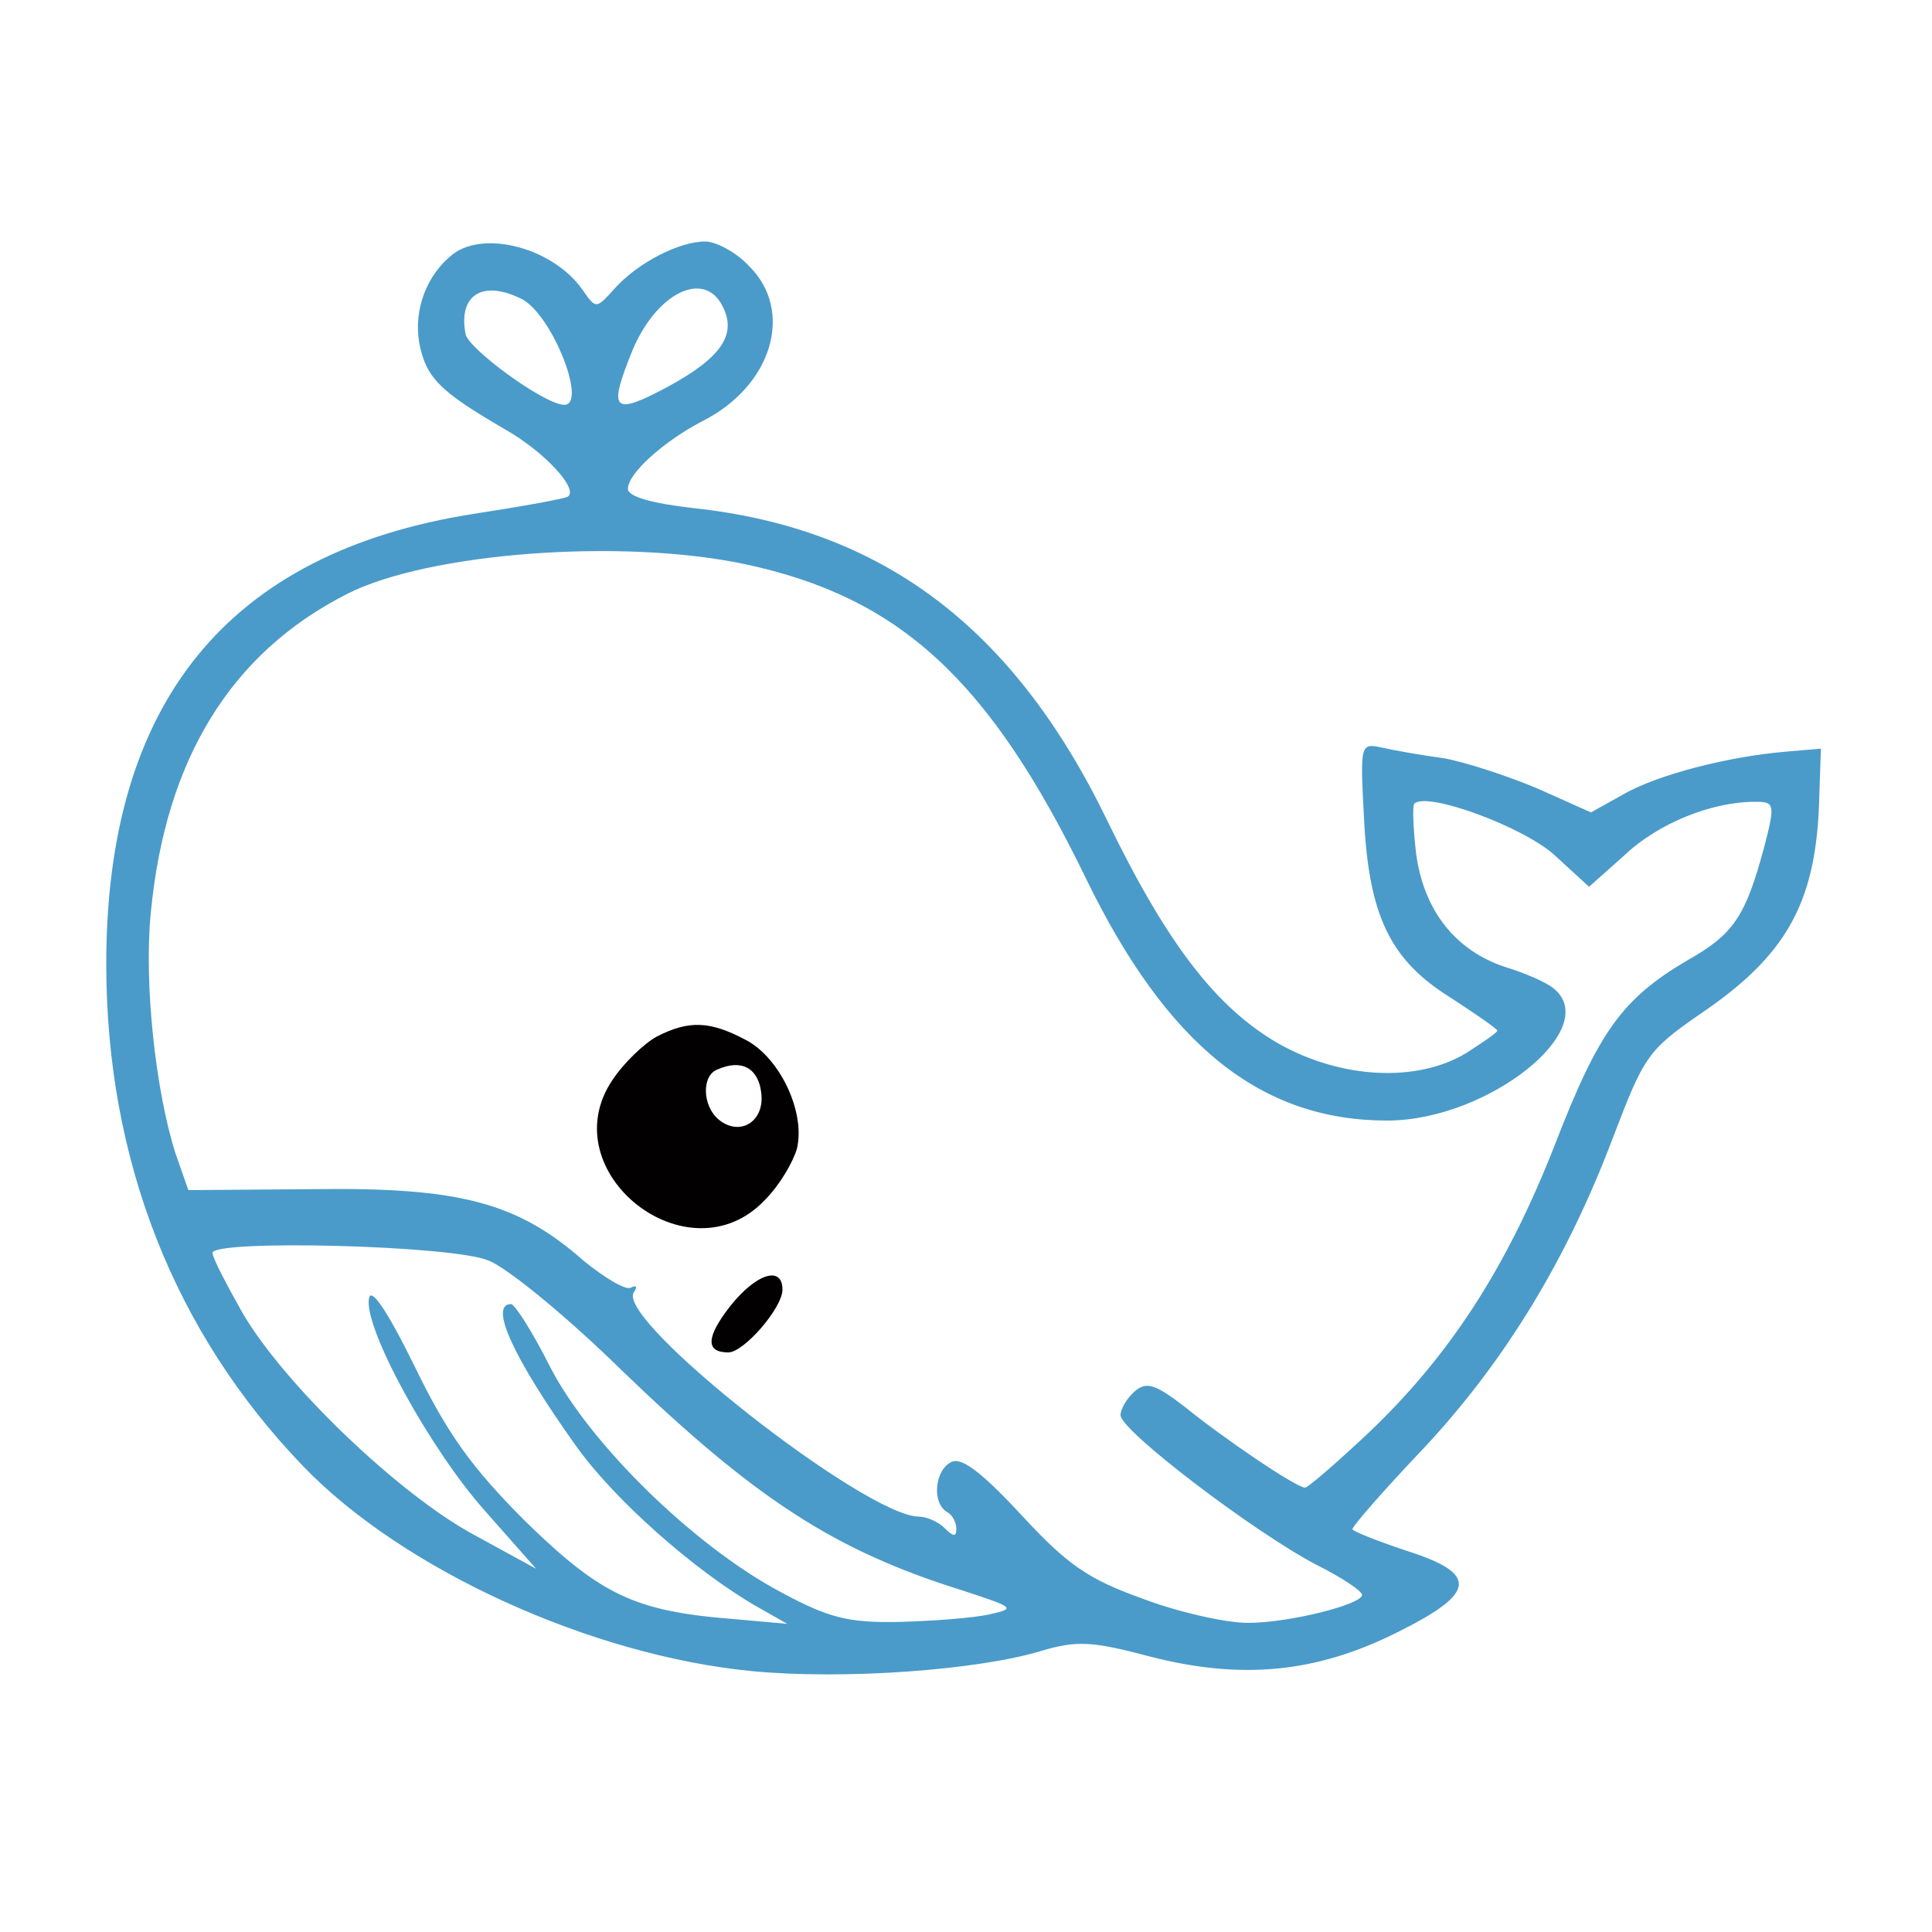 <?xml version="1.0" standalone="no"?>
<!DOCTYPE svg PUBLIC "-//W3C//DTD SVG 20010904//EN"
 "http://www.w3.org/TR/2001/REC-SVG-20010904/DTD/svg10.dtd">
<svg version="1.0" xmlns="http://www.w3.org/2000/svg"
 width="200pt" height="200pt" viewBox="0 0 200 200"
 preserveAspectRatio="xMidYMid meet">

<g transform="translate(0,200) scale(0.1,-0.1)"
fill="#000000" stroke="none">
<path fill="#4A9BC9" d="M469 1737 c-27 -21 -41 -57 -35 -92 7 -36 21 -50 88 -89 41 -23 77
-62 66 -70 -2 -2 -46 -10 -98 -18 -254 -40 -380 -195 -380 -466 0 -202 70
-381 204 -520 103 -107 298 -196 465 -212 95 -9 233 1 299 21 37 11 53 10 113
-6 94 -24 171 -17 255 25 83 41 85 61 9 85 -30 10 -55 20 -55 22 0 3 33 41 74
84 84 90 148 195 196 322 32 84 36 90 91 128 87 59 118 113 122 215 l2 59 -35
-3 c-61 -5 -134 -24 -169 -44 l-34 -19 -56 25 c-31 13 -74 27 -96 31 -22 3
-51 8 -64 11 -23 5 -23 4 -19 -73 5 -101 27 -147 90 -186 26 -17 48 -32 48
-34 0 -2 -15 -12 -32 -23 -51 -31 -130 -27 -195 10 -64 37 -115 103 -177 231
-97 200 -233 302 -428 323 -44 5 -68 12 -68 20 0 16 37 49 77 70 72 36 96 114
48 161 -13 14 -34 25 -45 25 -27 0 -70 -22 -94 -49 -19 -21 -19 -21 -33 -1
-30 43 -101 62 -134 37z m72 -47 c32 -18 68 -112 42 -109 -22 2 -98 58 -101
73 -8 41 18 57 59 36z m207 -7 c15 -29 -1 -53 -56 -83 -58 -31 -63 -26 -37 38
25 59 74 83 93 45z m23 -267 c160 -34 253 -119 353 -325 84 -173 181 -251 312
-251 105 0 224 96 172 137 -7 6 -30 16 -50 22 -51 17 -84 58 -92 117 -3 26 -4
49 -2 52 13 13 113 -24 145 -53 l36 -33 37 33 c35 33 90 55 135 55 20 0 21 -2
9 -48 -19 -70 -31 -89 -79 -116 -68 -40 -92 -74 -137 -190 -50 -128 -109 -219
-193 -299 -33 -31 -63 -57 -66 -57 -9 0 -83 50 -125 84 -30 23 -39 26 -51 16
-8 -7 -15 -18 -15 -25 0 -16 138 -121 203 -155 26 -13 47 -27 47 -31 0 -10
-76 -29 -118 -29 -23 0 -72 11 -109 25 -56 20 -78 35 -125 86 -39 42 -61 60
-72 56 -18 -7 -22 -42 -6 -52 6 -3 10 -11 10 -18 0 -8 -3 -8 -12 1 -7 7 -19
12 -27 12 -56 1 -313 203 -295 232 4 6 3 8 -3 5 -5 -3 -27 10 -49 28 -68 60
-128 76 -278 74 l-131 -1 -13 37 c-21 65 -33 177 -26 249 15 160 83 270 203
331 84 43 285 58 412 31z m-265 -721 c20 -8 82 -59 137 -113 139 -134 221
-187 352 -228 55 -18 57 -19 30 -25 -17 -4 -59 -7 -94 -8 -53 -1 -73 4 -123
31 -90 48 -197 153 -238 232 -18 36 -37 66 -41 66 -23 0 2 -55 66 -145 40 -57
125 -132 190 -169 l30 -17 -56 5 c-102 8 -137 25 -215 101 -56 56 -81 91 -115
161 -28 57 -45 82 -47 70 -6 -30 63 -156 120 -220 l53 -60 -64 35 c-78 42
-197 156 -240 230 -17 30 -31 57 -31 62 0 14 249 8 286 -8z"/>
<path fill="#020000" d="M680 927 c-13 -7 -34 -27 -46 -45 -64 -95 79 -208 158 -124 15 15 29
39 33 53 9 38 -18 95 -54 113 -36 19 -58 20 -91 3z m108 -58 c4 -30 -22 -46
-44 -28 -17 14 -18 46 -1 52 25 11 42 1 45 -24z"/>
<path fill="#020000" d="M756 648 c-25 -32 -26 -48 -2 -48 16 0 56 46 56 65 0 25 -27 17 -54
-17z"/>
</g>
</svg>
